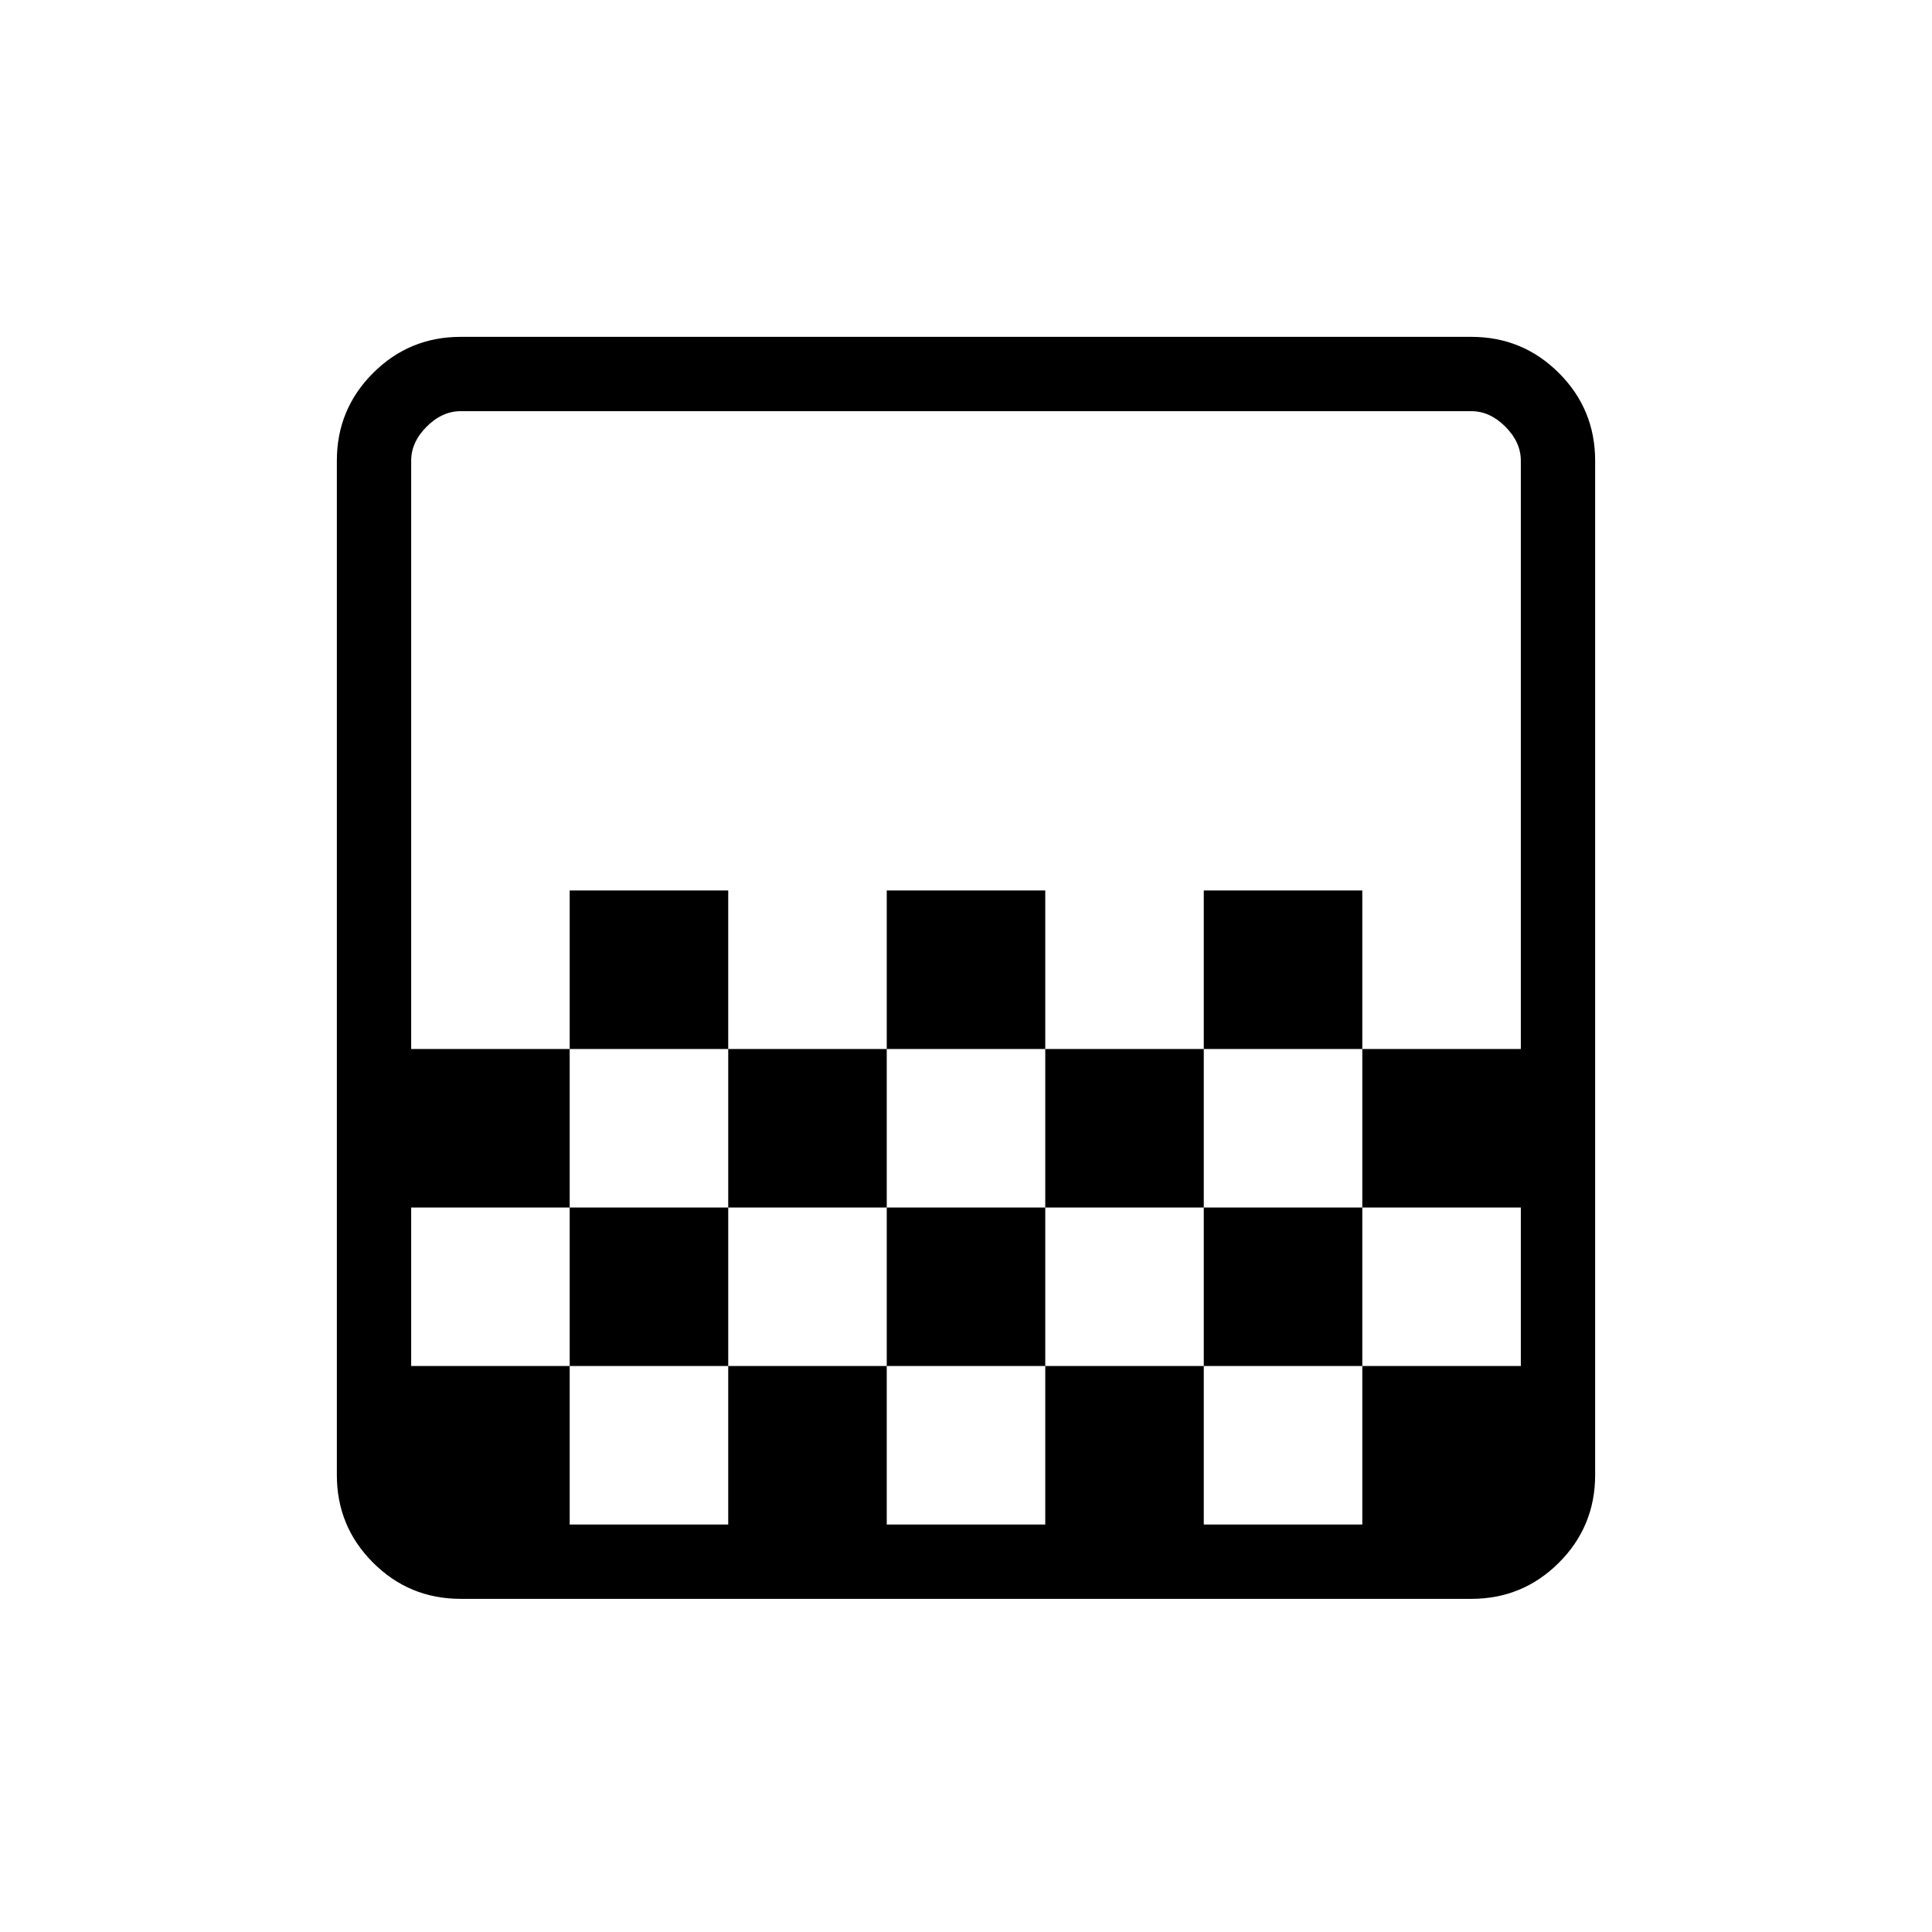 <svg xmlns="http://www.w3.org/2000/svg" height="24" viewBox="0 -960 960 960" width="24"><path d="M440.62-438.77v-78.77h78.76v78.77h-78.76ZM361.85-360v-78.77h78.77V-360h-78.77Zm157.53 0v-78.77h78.77V-360h-78.77Zm78.77-78.77v-78.77h78.77v78.77h-78.77Zm-315.07 0v-78.77h78.77v78.77h-78.77Zm-54.16 273.23q-25.57 0-43.55-17.98-17.99-17.98-17.99-43.56v-504q0-25.57 17.99-43.55 17.98-17.99 43.55-17.99h502.16q25.57 0 43.55 17.99 17.99 17.98 17.99 43.55v504q0 25.58-17.99 43.56-17.98 17.98-43.55 17.98H228.92Zm54.16-36.92h78.77v-78.77h-78.77v78.77Zm157.54 0h78.76v-78.77h-78.76v78.77Zm315.07 0v-78.77 78.77Zm-551.38-78.77h78.77V-360h78.77v78.77h78.77V-360h78.76v78.77h78.77V-360h78.77v78.77h78.77V-360h-78.77v-78.77h78.77v-292.31q0-9.23-7.69-16.92-7.69-7.69-16.92-7.69H228.92q-9.23 0-16.92 7.69-7.69 7.69-7.69 16.92v292.31h78.77V-360h-78.77v78.77Zm24.61 78.77h-24.61v-553.23h24.61q-9.23 0-16.92 7.69-7.69 7.69-7.69 16.92v504q0 9.23 7.69 16.93 7.69 7.69 16.92 7.69Zm526.77-236.31V-360v-78.77ZM598.15-281.23v78.77h78.77v-78.77h-78.77Z"/></svg>